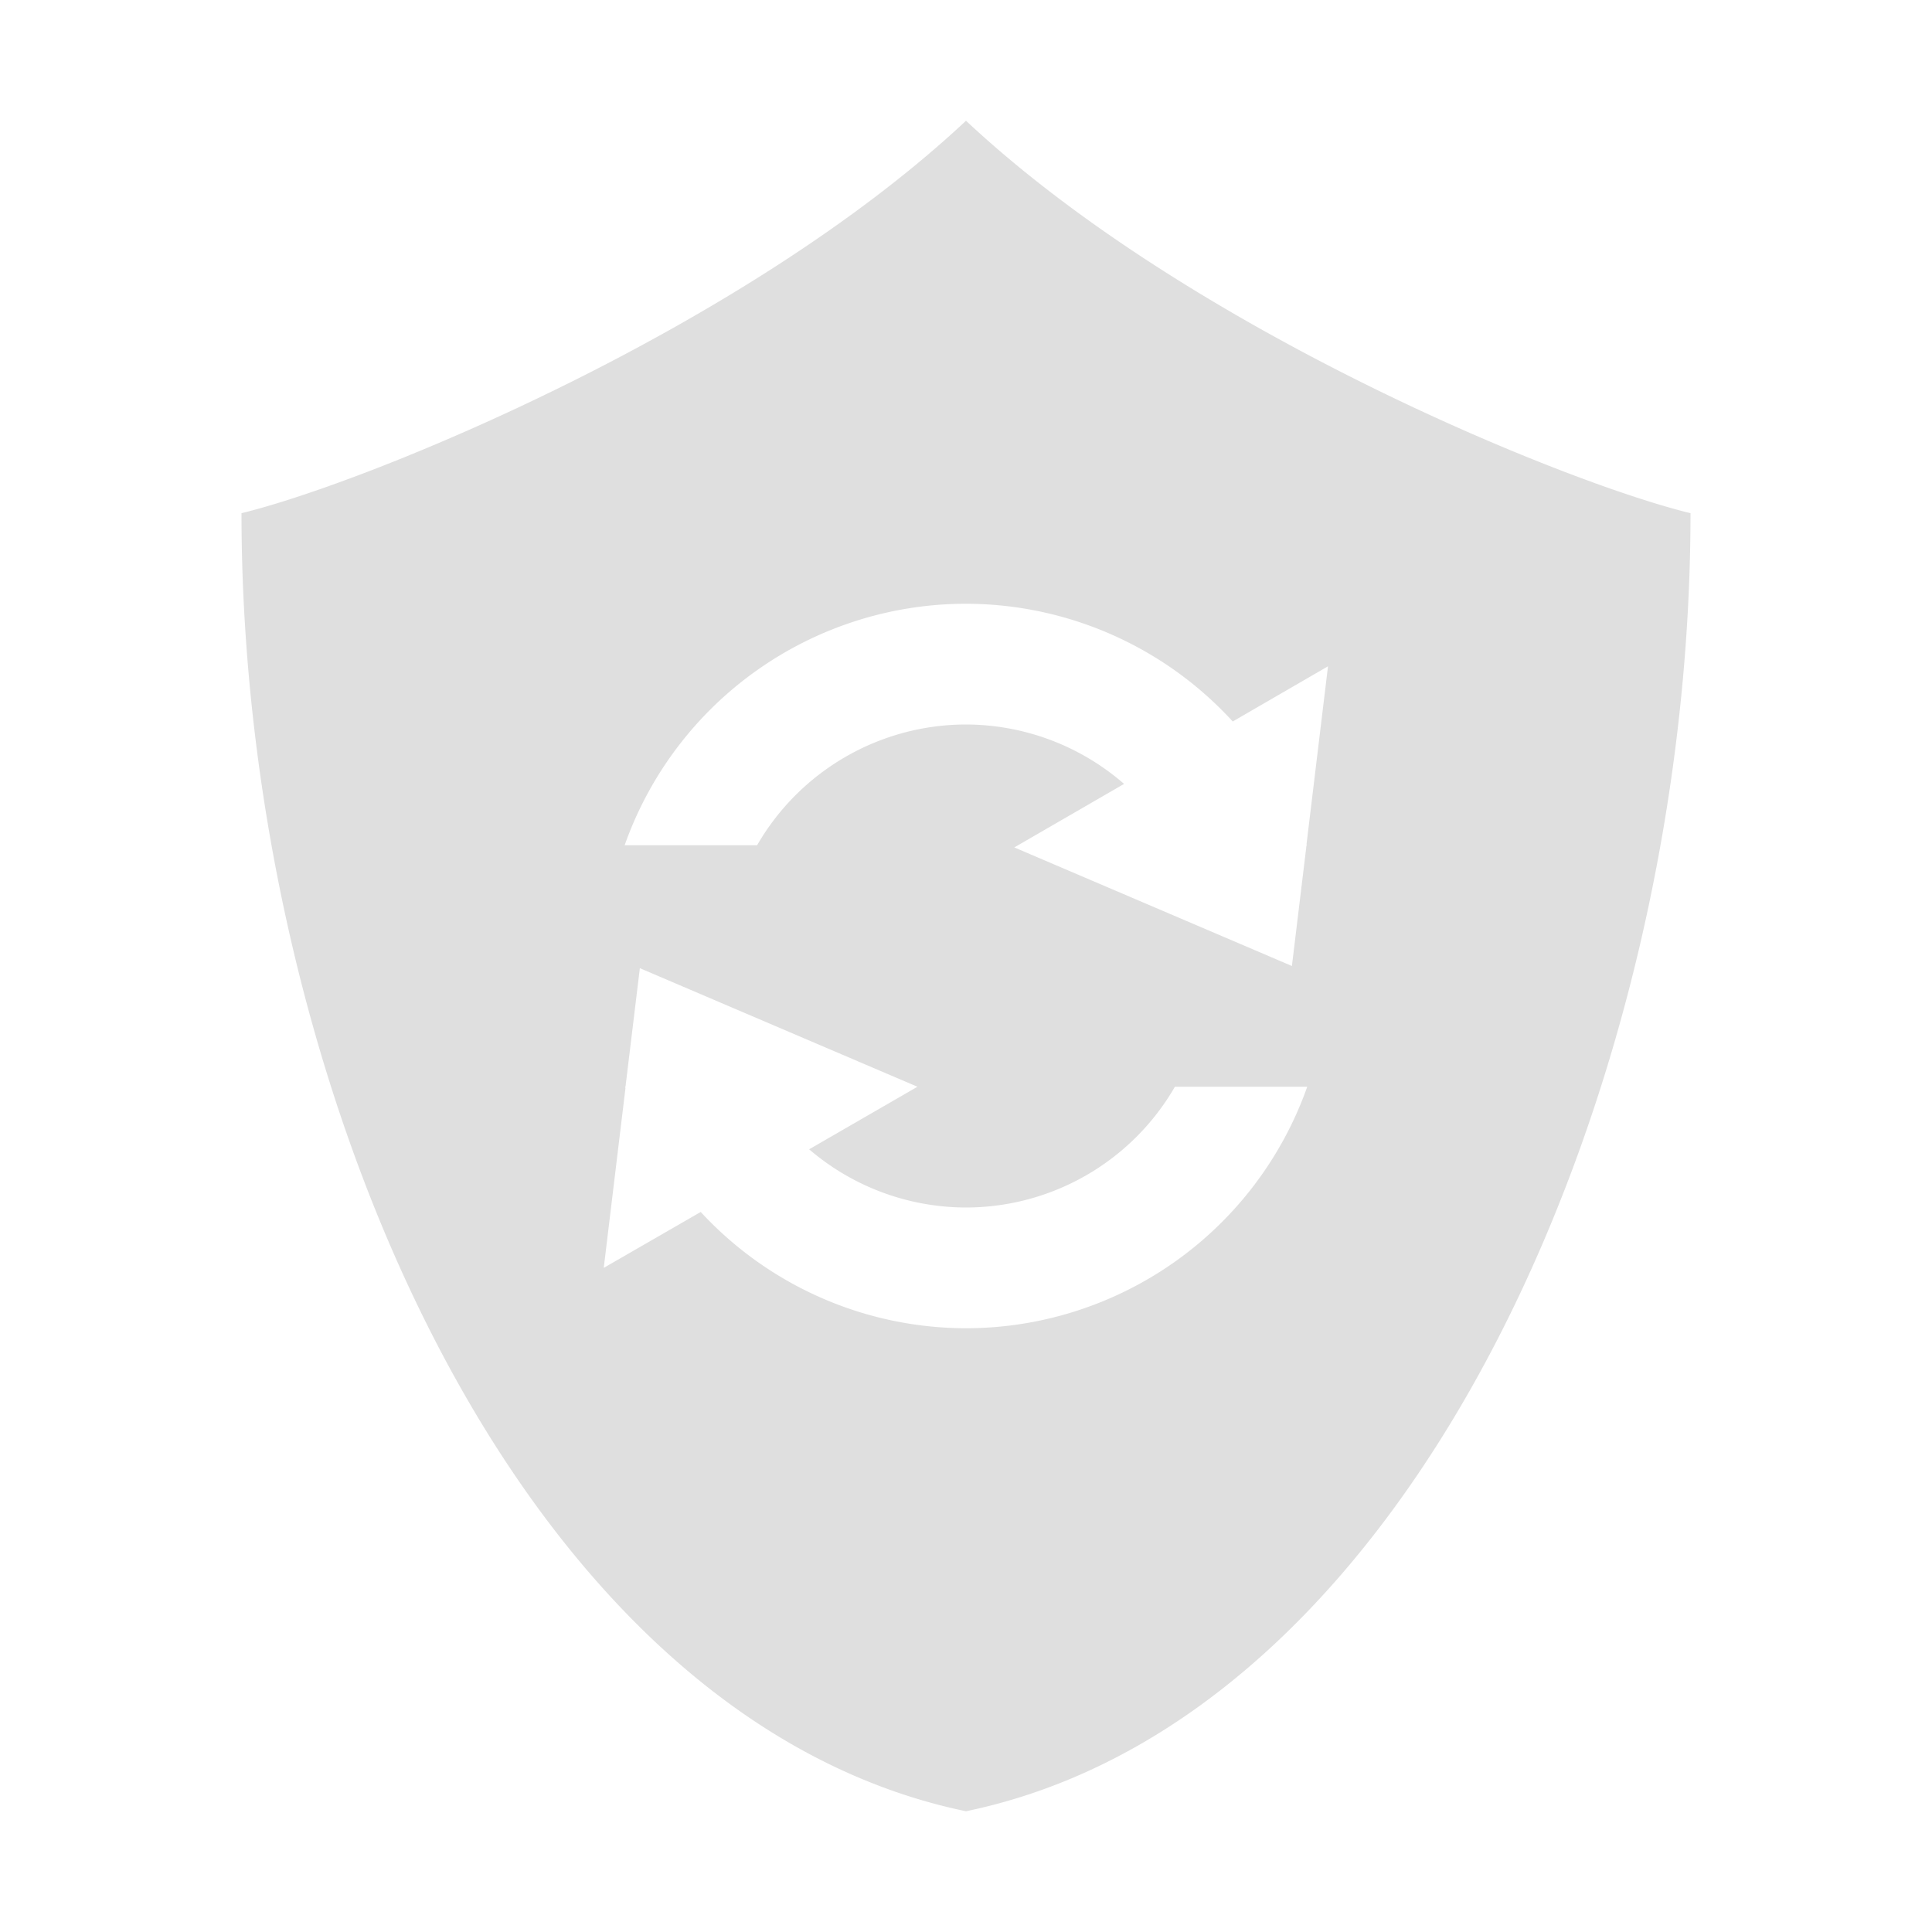 <svg xmlns="http://www.w3.org/2000/svg" width="16" height="16"><defs><style id="current-color-scheme" type="text/css"></style></defs><path d="M8 1C6.159 2.724 3.058 3.992 2 4.25 2 8.916 4.25 14.222 8 15c3.75-.778 6-6.084 6-10.75C12.941 3.992 9.841 2.724 8 1zm0 4a3 3 0 0 1 2.209.975l.789-.457-.178 1.474.004.008h-.004l-.121 1L8.4 7.018l.909-.526A2 2 0 0 0 8 6a2 2 0 0 0-1.73 1H5.173A3 3 0 0 1 8 5zM5.299 8.018L7.598 9l-.897.518A2 2 0 0 0 8 10a2 2 0 0 0 1.73-1h1.096A3 3 0 0 1 8 11a2.997 2.997 0 0 1-2.197-.963L5 10.5l.18-1.49L5.176 9h.004z" fill="currentColor" fill-rule="evenodd" color="#dfdfdf"/></svg>